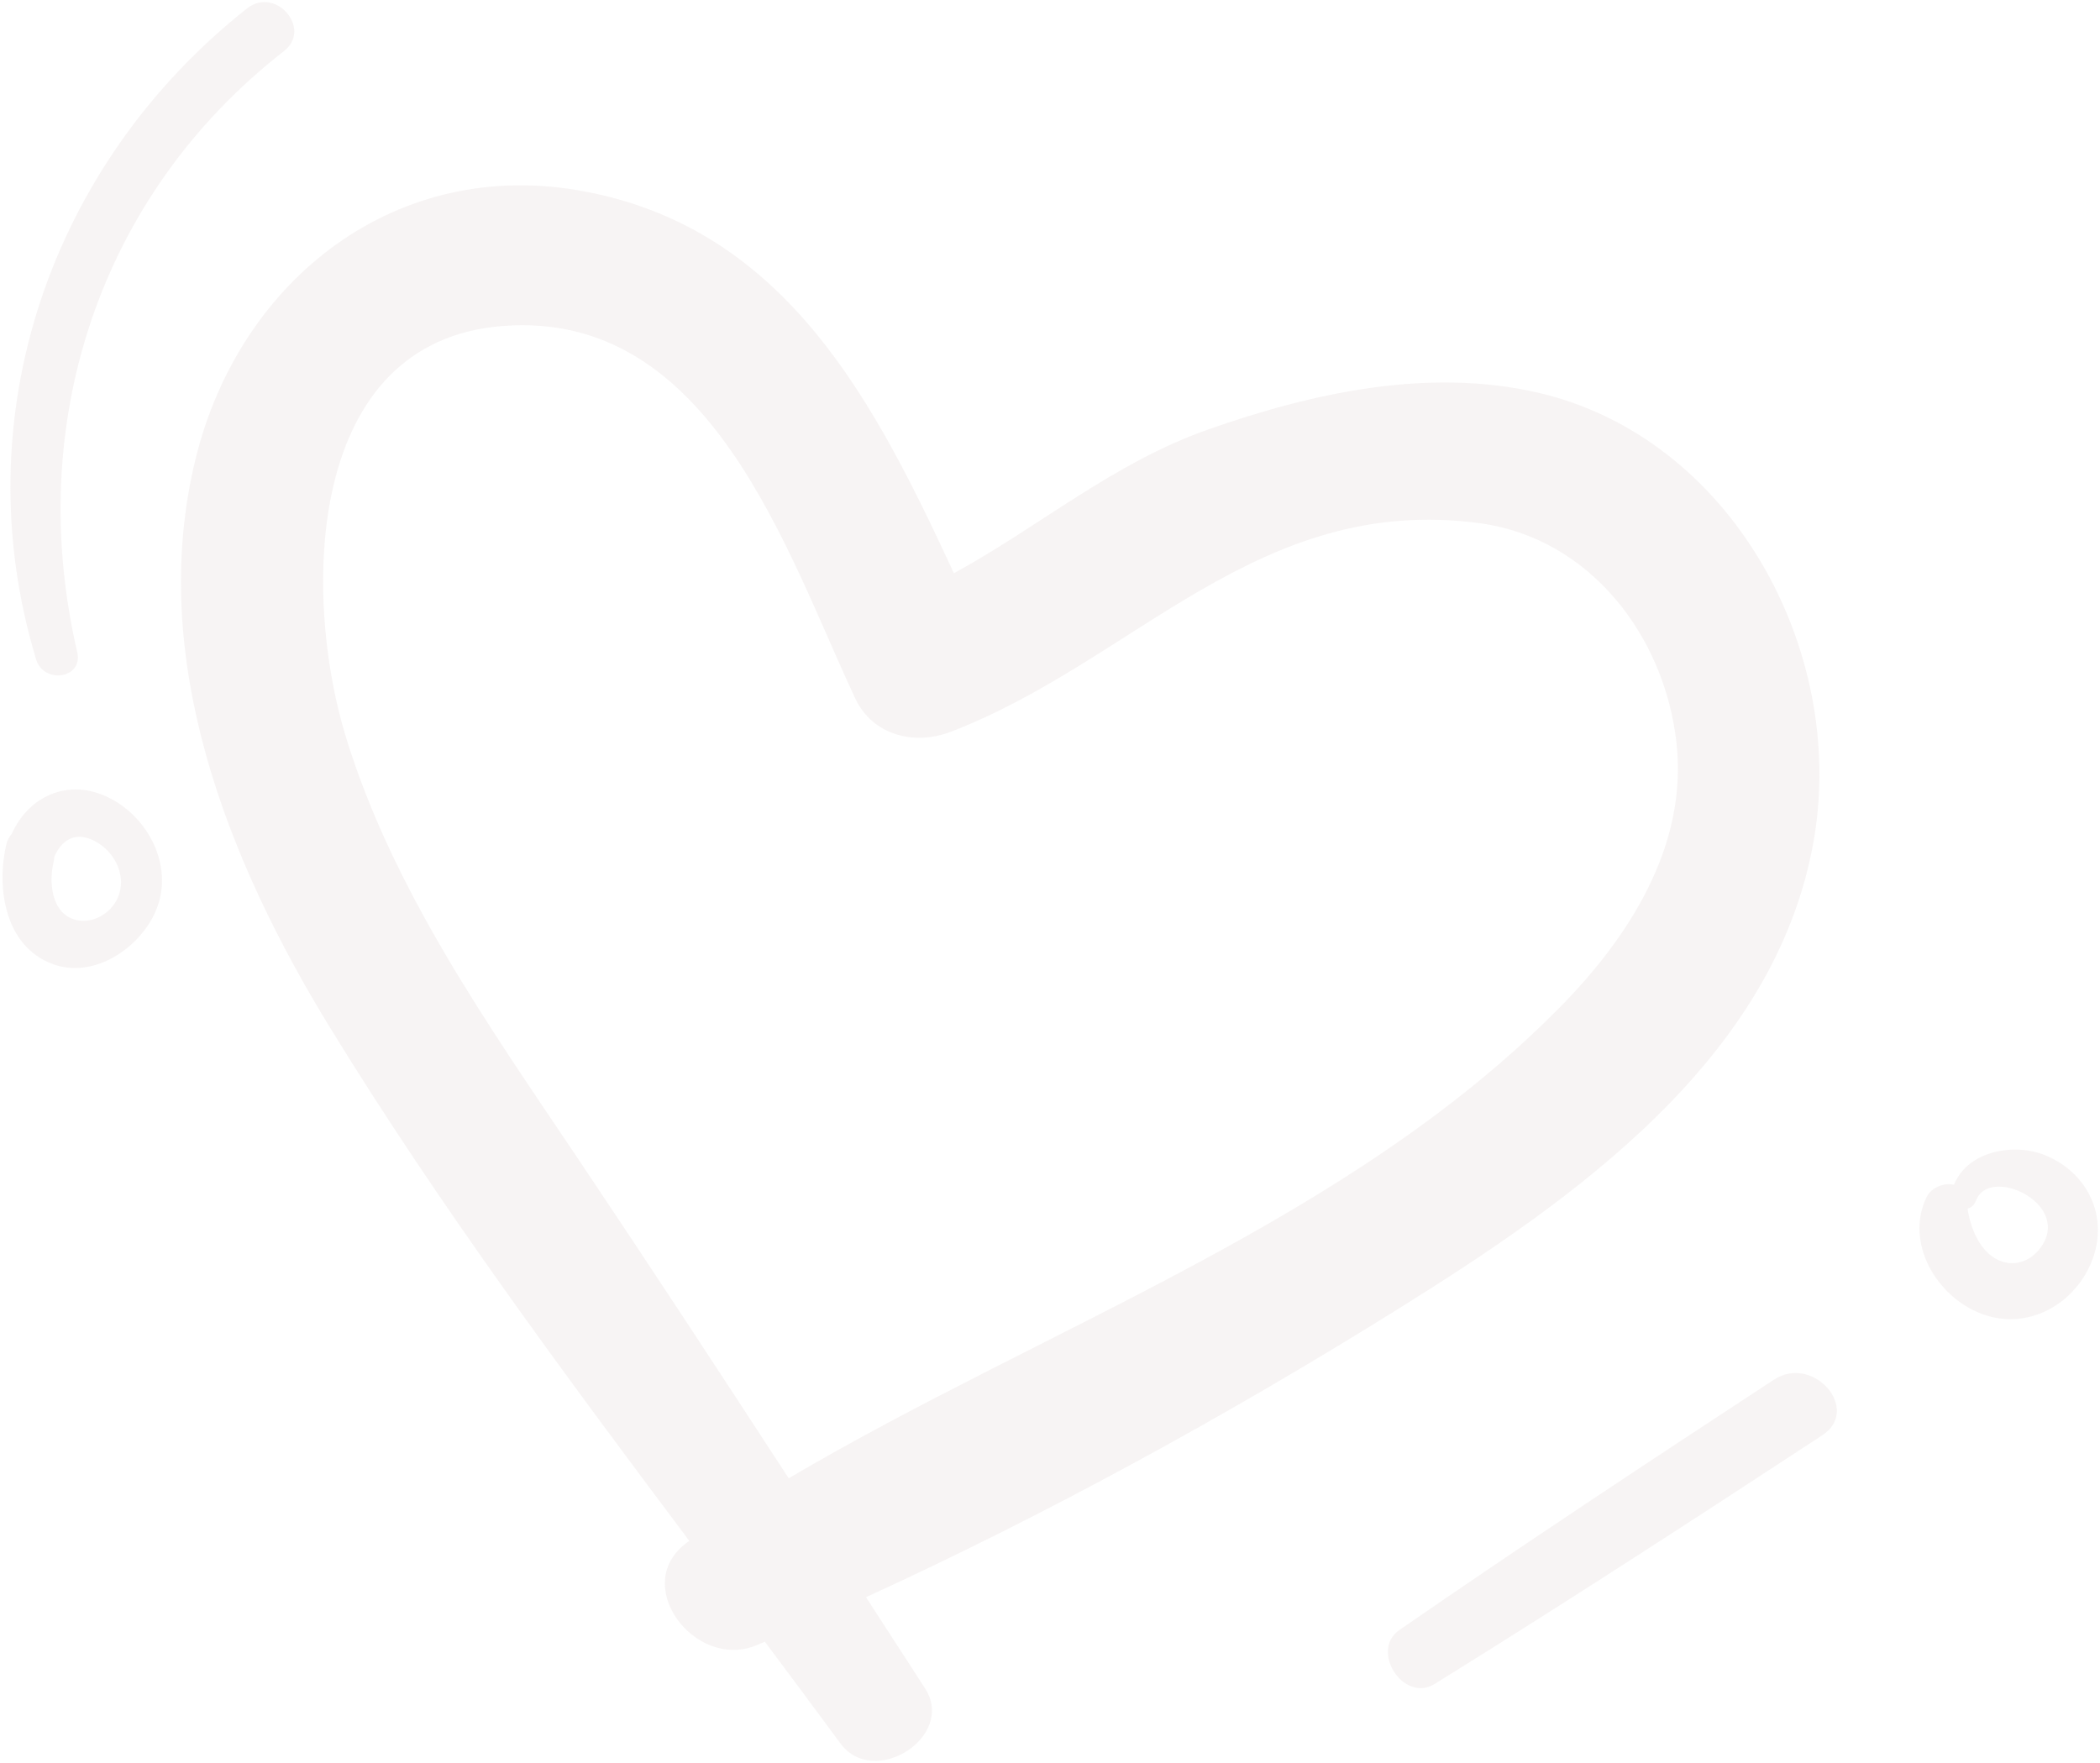 <svg width="705" height="592" viewBox="0 0 705 592" fill="none" xmlns="http://www.w3.org/2000/svg">
<path d="M608.906 282.107C620.052 218.131 581.153 146.623 515.957 131.753C479.16 123.374 440.236 131.981 405.358 144.284C373.815 155.408 348.73 176.924 320.242 192.454C293.883 135.651 264.377 77.241 196.503 64.314C133.263 52.23 80.441 93.737 65.65 154.084C49.267 220.968 76.458 289.17 111.108 345.53C147.607 404.957 189.436 461.355 231.426 517.365C231.372 517.405 231.319 517.445 231.225 517.499C210.894 531.447 233.202 561.112 254.016 552.362C254.94 551.986 255.851 551.571 256.775 551.196C265.283 562.58 273.738 573.937 282.138 585.335C293.379 600.63 321.05 583.051 310.519 566.804C303.927 556.612 297.321 546.447 290.729 536.254C351.912 508.234 412.156 475.124 468.703 439.899C527.741 403.105 596.074 355.822 608.906 282.107ZM193.87 388.767C164.111 344.462 131.808 298.818 116.059 247.25C101.53 199.741 102.386 114.482 168.931 109.434C238.503 104.157 263.754 184.548 287.097 234.454C292.886 246.856 306.911 250.35 318.939 245.78C380.806 222.22 422.306 165.646 496.757 175.665C533.715 180.641 558.876 213.508 562.835 249.539C566.632 284.017 546.853 314.682 523.63 338.234C452.664 410.218 351.512 445.184 264.776 496.329C241.328 460.301 217.8 424.433 193.87 388.767Z" fill="#E3DBD8" fill-opacity="0.3"/>
<path d="M595.557 463.208C553.354 490.836 511.326 518.585 469.807 547.258C459.789 554.171 471.165 571.878 481.652 565.366C525.461 538.206 568.615 510.149 611.728 481.905C625.001 473.236 608.736 454.593 595.557 463.208Z" fill="#E3DBD8" fill-opacity="0.3"/>
<path d="M95.333 17.157C104.935 9.667 92.516 -4.744 82.94 2.826C16.805 55.092 -12.434 140.262 12.121 221.378C14.654 229.776 28.008 227.911 25.93 218.937C8.155 142.616 33.149 65.604 95.333 17.157Z" fill="#E3DBD8" fill-opacity="0.3"/>
<path d="M702.535 422.682C707.864 408.202 700.722 393.683 686.669 387.899C676.14 383.574 660.535 386.39 655.983 397.776C652.634 396.973 648.321 398.702 646.755 401.971C639.417 417.256 650.11 435.39 665.234 441.107C680.773 446.998 696.952 437.806 702.535 422.682ZM685.791 417.796C682.349 423.476 675.786 426.023 669.811 422.501C664.279 419.234 661.478 412.108 660.552 405.786C661.731 405.504 662.789 404.66 663.378 403.079C667.689 391.438 694.468 403.516 685.791 417.796Z" fill="#E3DBD8" fill-opacity="0.3"/>
<path d="M38.25 268.724C24.318 260.689 9.96 266.505 3.894 280.049C3.091 280.92 2.461 282.045 2.113 283.545C-1.286 298.187 1.637 317.729 17.712 323.687C31.497 328.801 47.046 318.324 52.362 305.678C58.213 291.893 50.776 275.955 38.25 268.724ZM24.246 308.469C17.066 305.684 16.448 295.665 18.027 289.222C18.161 288.686 18.228 288.15 18.255 287.628C21.08 281.104 26.478 278.812 33.243 283.231C39.044 287.035 42.421 294.548 39.636 301.193C37.239 306.926 30.368 310.826 24.246 308.469Z" fill="#E3DBD8" fill-opacity="0.3"/>
</svg>
